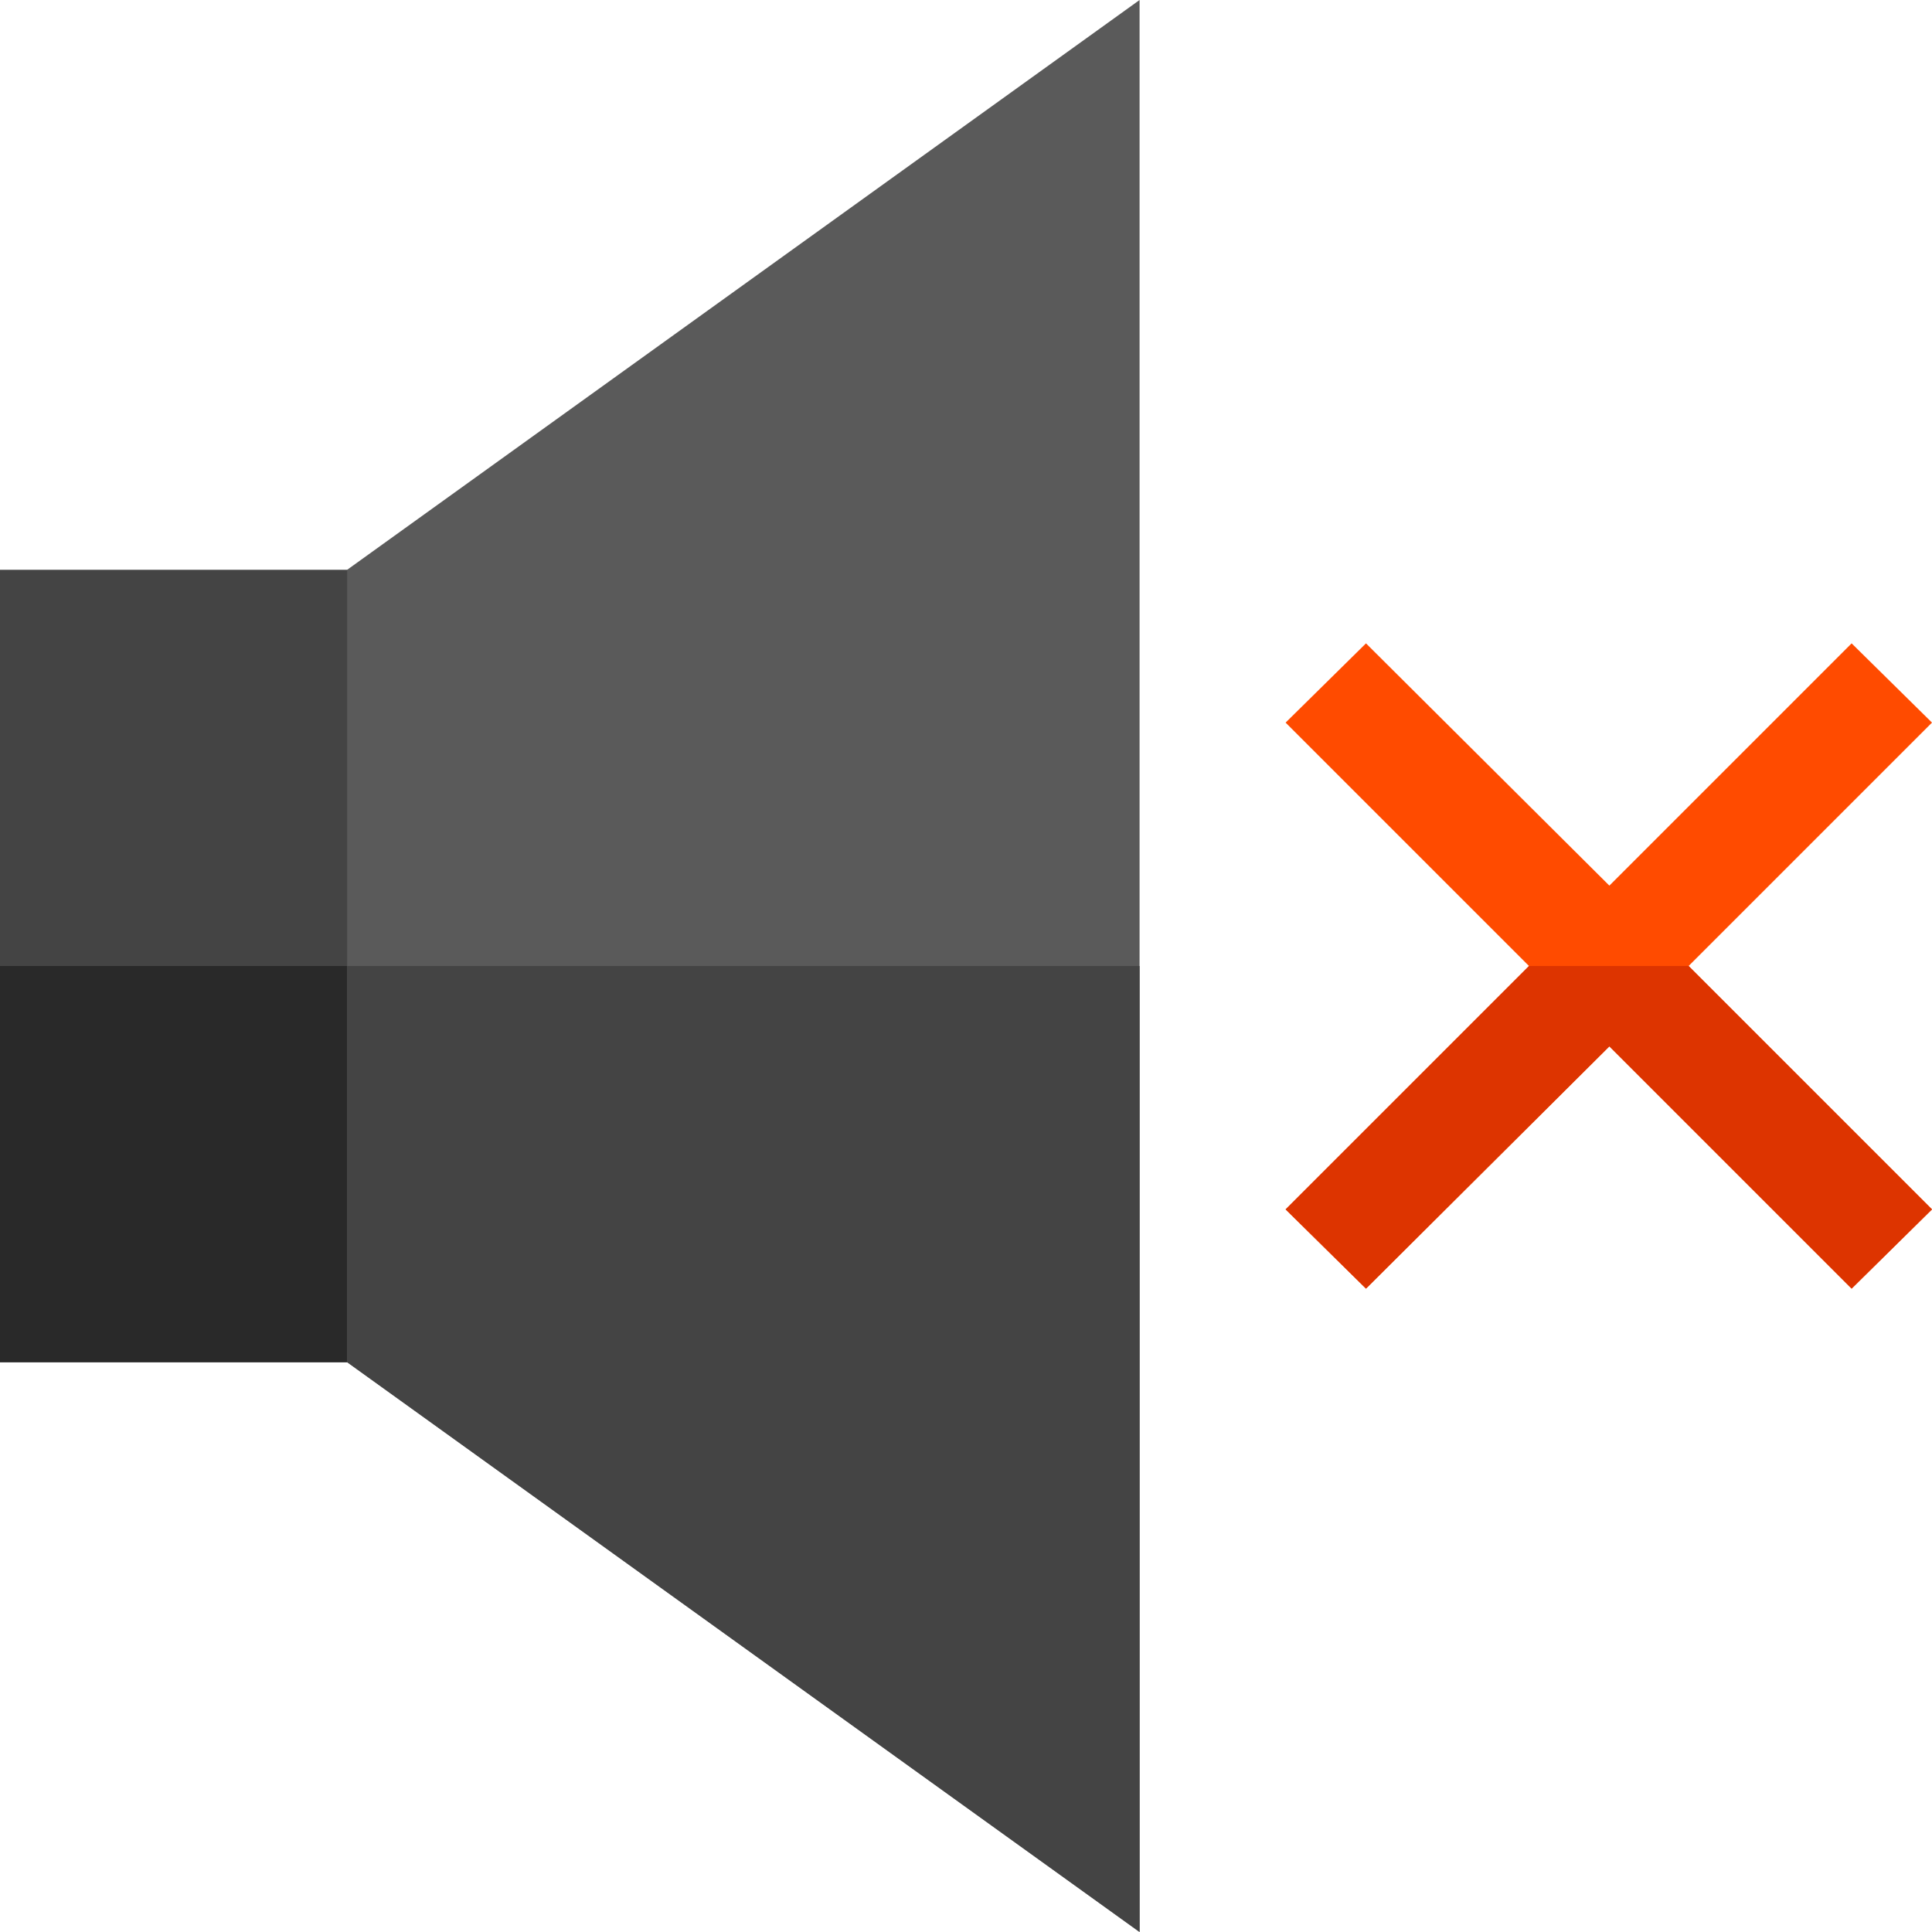 <?xml version="1.0" encoding="iso-8859-1"?>
<!-- Generator: Adobe Illustrator 19.0.0, SVG Export Plug-In . SVG Version: 6.00 Build 0)  -->
<svg version="1.1" id="Capa_1" xmlns="http://www.w3.org/2000/svg" xmlns:xlink="http://www.w3.org/1999/xlink" x="0px" y="0px"
	 viewBox="0 0 512 512" style="enable-background:new 0 0 512 512;" xml:space="preserve">
<rect y="151" style="fill:#444444;" width="152" height="210"/>
<rect y="256" style="fill:#292929;" width="152" height="105"/>
<polygon style="fill:#FF4B00;" points="447.499,256 512,320.499 490.699,341.499 426.501,277.299 362,341.499 340.699,320.499 
	405.2,256 340.699,191.499 362,170.499 426.501,234.699 490.699,170.499 512,191.499 "/>
<polygon style="fill:#5A5A5A;" points="302,0 302,512 92,361 92,151 "/>
<polygon style="fill:#444444;" points="302,256 302,512 92,361 92,256 "/>
<polygon style="fill:#DD3400;" points="512,320.499 490.699,341.499 426.501,277.299 362,341.499 340.699,320.499 405.2,256 
	447.499,256 "/>
<g>
</g>
<g>
</g>
<g>
</g>
<g>
</g>
<g>
</g>
<g>
</g>
<g>
</g>
<g>
</g>
<g>
</g>
<g>
</g>
<g>
</g>
<g>
</g>
<g>
</g>
<g>
</g>
<g>
</g>
</svg>
